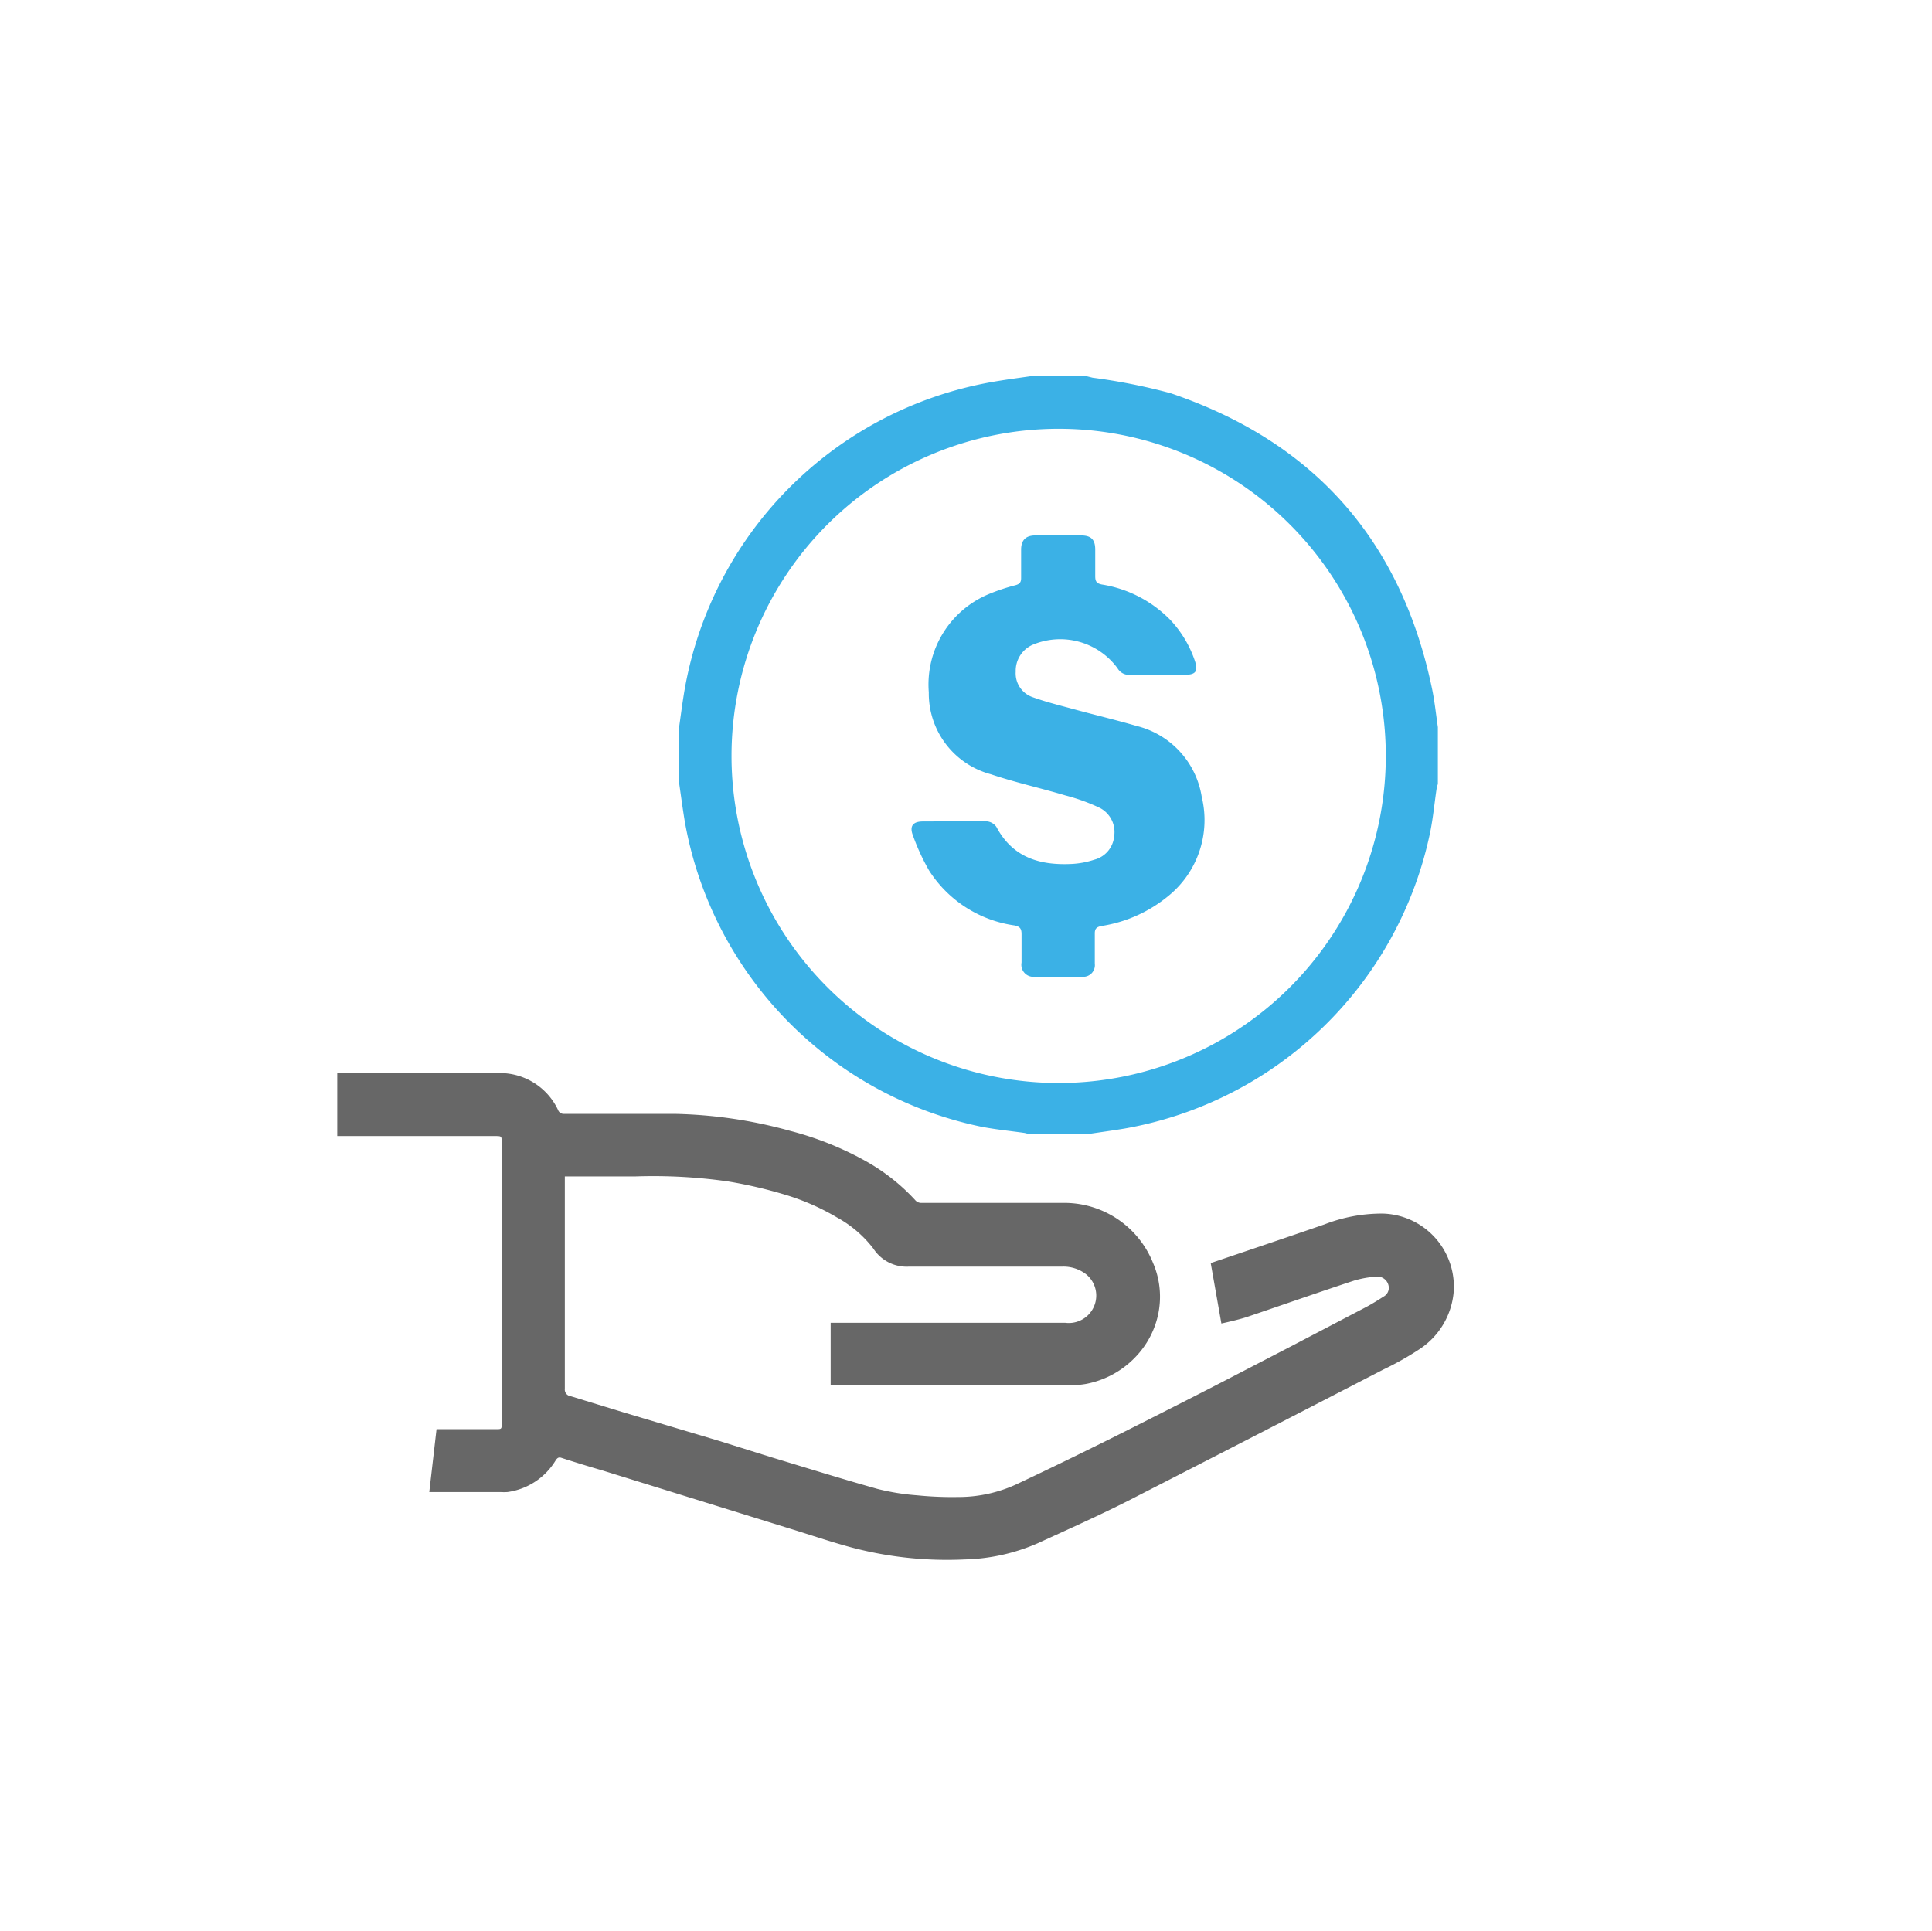 <svg id="Capa_1" data-name="Capa 1" xmlns="http://www.w3.org/2000/svg" viewBox="0 0 135.83 135.78"><defs><style>.cls-1{fill:#3bb1e6;}.cls-2{fill:#676767;}</style></defs><title>Mesa de trabajo 1 copia 42</title><path class="cls-1" d="M76.37,79.76h-4a2.3,2.3,0,0,0-.35-.1c-1-.14-2-.24-3-.43A26.67,26.67,0,0,1,48.15,57.8c-.15-.9-.27-1.81-.4-2.71v-4c.1-.7.19-1.4.3-2.1A26.63,26.63,0,0,1,69.7,26.87c.9-.16,1.81-.28,2.72-.41h4l.4.1a41.51,41.51,0,0,1,5.48,1.09q15.14,5.13,18.39,20.82c.18.88.27,1.77.4,2.66v4a1.89,1.89,0,0,0-.09.34c-.15,1-.24,2-.44,3A26.66,26.66,0,0,1,79.08,79.35C78.18,79.5,77.28,79.62,76.37,79.76ZM51.43,53.08a23,23,0,1,0,23-22.93A23,23,0,0,0,51.43,53.08Z"/><path class="cls-1" d="M67.11,57.75c.75,0,1.5,0,2.24,0a.93.93,0,0,1,.7.39c1.13,2.13,3,2.71,5.25,2.61a6,6,0,0,0,1.63-.3,1.87,1.87,0,0,0,1.4-1.64,1.91,1.91,0,0,0-1-2,13.53,13.53,0,0,0-2.43-.88c-1.74-.52-3.52-.91-5.24-1.49a5.88,5.88,0,0,1-4.36-5.76,6.88,6.88,0,0,1,4.18-6.89,13.81,13.81,0,0,1,1.91-.64c.29-.08.4-.2.4-.5,0-.67,0-1.35,0-2s.31-1,1-1H76c.72,0,1,.3,1,1s0,1.25,0,1.87c0,.37.11.51.47.58a8.63,8.63,0,0,1,4.81,2.49A7.88,7.88,0,0,1,84,46.45c.26.77.06,1-.73,1h-3.8a.93.93,0,0,1-.9-.46,5,5,0,0,0-6-1.64,2,2,0,0,0-1.16,1.88,1.77,1.77,0,0,0,1.13,1.77c.9.33,1.85.57,2.78.82,1.52.42,3.06.78,4.57,1.22a6.12,6.12,0,0,1,4.6,5A6.87,6.87,0,0,1,82.14,63a9.74,9.74,0,0,1-4.69,2.11c-.37.07-.49.2-.48.57,0,.69,0,1.39,0,2.08a.82.82,0,0,1-.89.92q-1.67,0-3.33,0a.85.85,0,0,1-.93-1c0-.68,0-1.36,0-2,0-.38-.11-.53-.5-.61a8.54,8.54,0,0,1-6-3.86,15.14,15.14,0,0,1-1.13-2.45c-.27-.68,0-1,.7-1Z"/><path class="cls-2" d="M39.71,82.78v.37c0,4.83,0,9.66,0,14.5a.47.47,0,0,0,.41.52l3.79,1.16,6.7,2,3.64,1.14c2.48.75,4.95,1.52,7.44,2.22a16.23,16.23,0,0,0,2.79.45,24.43,24.43,0,0,0,2.84.12,9.74,9.74,0,0,0,4.11-.88q2.53-1.19,5-2.41c1.78-.87,3.54-1.76,5.31-2.66q2.18-1.1,4.33-2.21l4.63-2.4,5.37-2.81c.41-.22.81-.47,1.2-.72a.7.7,0,0,0,.36-.74.8.8,0,0,0-.81-.67,7.24,7.24,0,0,0-1.61.28c-2.52.83-5,1.7-7.54,2.56-.59.2-1.8.46-1.8.46l-.75-4.25s5.32-1.79,8-2.72a11.18,11.18,0,0,1,4.08-.76,5.14,5.14,0,0,1,5,5.54,5.36,5.36,0,0,1-2.41,4,21.16,21.16,0,0,1-2.54,1.43q-8.88,4.59-17.77,9.14c-2.14,1.09-4.34,2.07-6.52,3.07a13.64,13.64,0,0,1-5.15,1.14,26.21,26.21,0,0,1-7.89-.83c-1.47-.39-2.92-.89-4.39-1.34l-13.15-4.08c-1-.29-1.94-.58-2.9-.89-.2-.07-.29,0-.4.15a4.7,4.7,0,0,1-3.4,2.25,4.07,4.07,0,0,1-.5,0h-5l.51-4.42h4.16c.42,0,.42,0,.42-.41V80.32c0-.43,0-.44-.46-.44H23.71V75.45s7.59,0,11.39,0a4.52,4.52,0,0,1,4.14,2.61.42.42,0,0,0,.43.26c2.58,0,5.16,0,7.73,0a32.66,32.66,0,0,1,8.17,1.2,22.41,22.41,0,0,1,5.24,2.09,14,14,0,0,1,3.53,2.77.55.55,0,0,0,.46.2c3.36,0,6.73,0,10.1,0a6.72,6.72,0,0,1,6.16,4.21,6,6,0,0,1,.34,3.74,6.16,6.16,0,0,1-1.32,2.61,6.48,6.48,0,0,1-3.74,2.17,6.59,6.59,0,0,1-.7.08H58.4l0-4.38H74.9a1.93,1.93,0,0,0,1.45-3.42,2.61,2.61,0,0,0-1.66-.53c-3.6,0-7.19,0-10.78,0a2.79,2.79,0,0,1-2.51-1.27,8.16,8.16,0,0,0-2.56-2.19,16.33,16.33,0,0,0-3.66-1.6,31.77,31.77,0,0,0-4-.93,37,37,0,0,0-6.56-.35H39.71Z"/></svg>